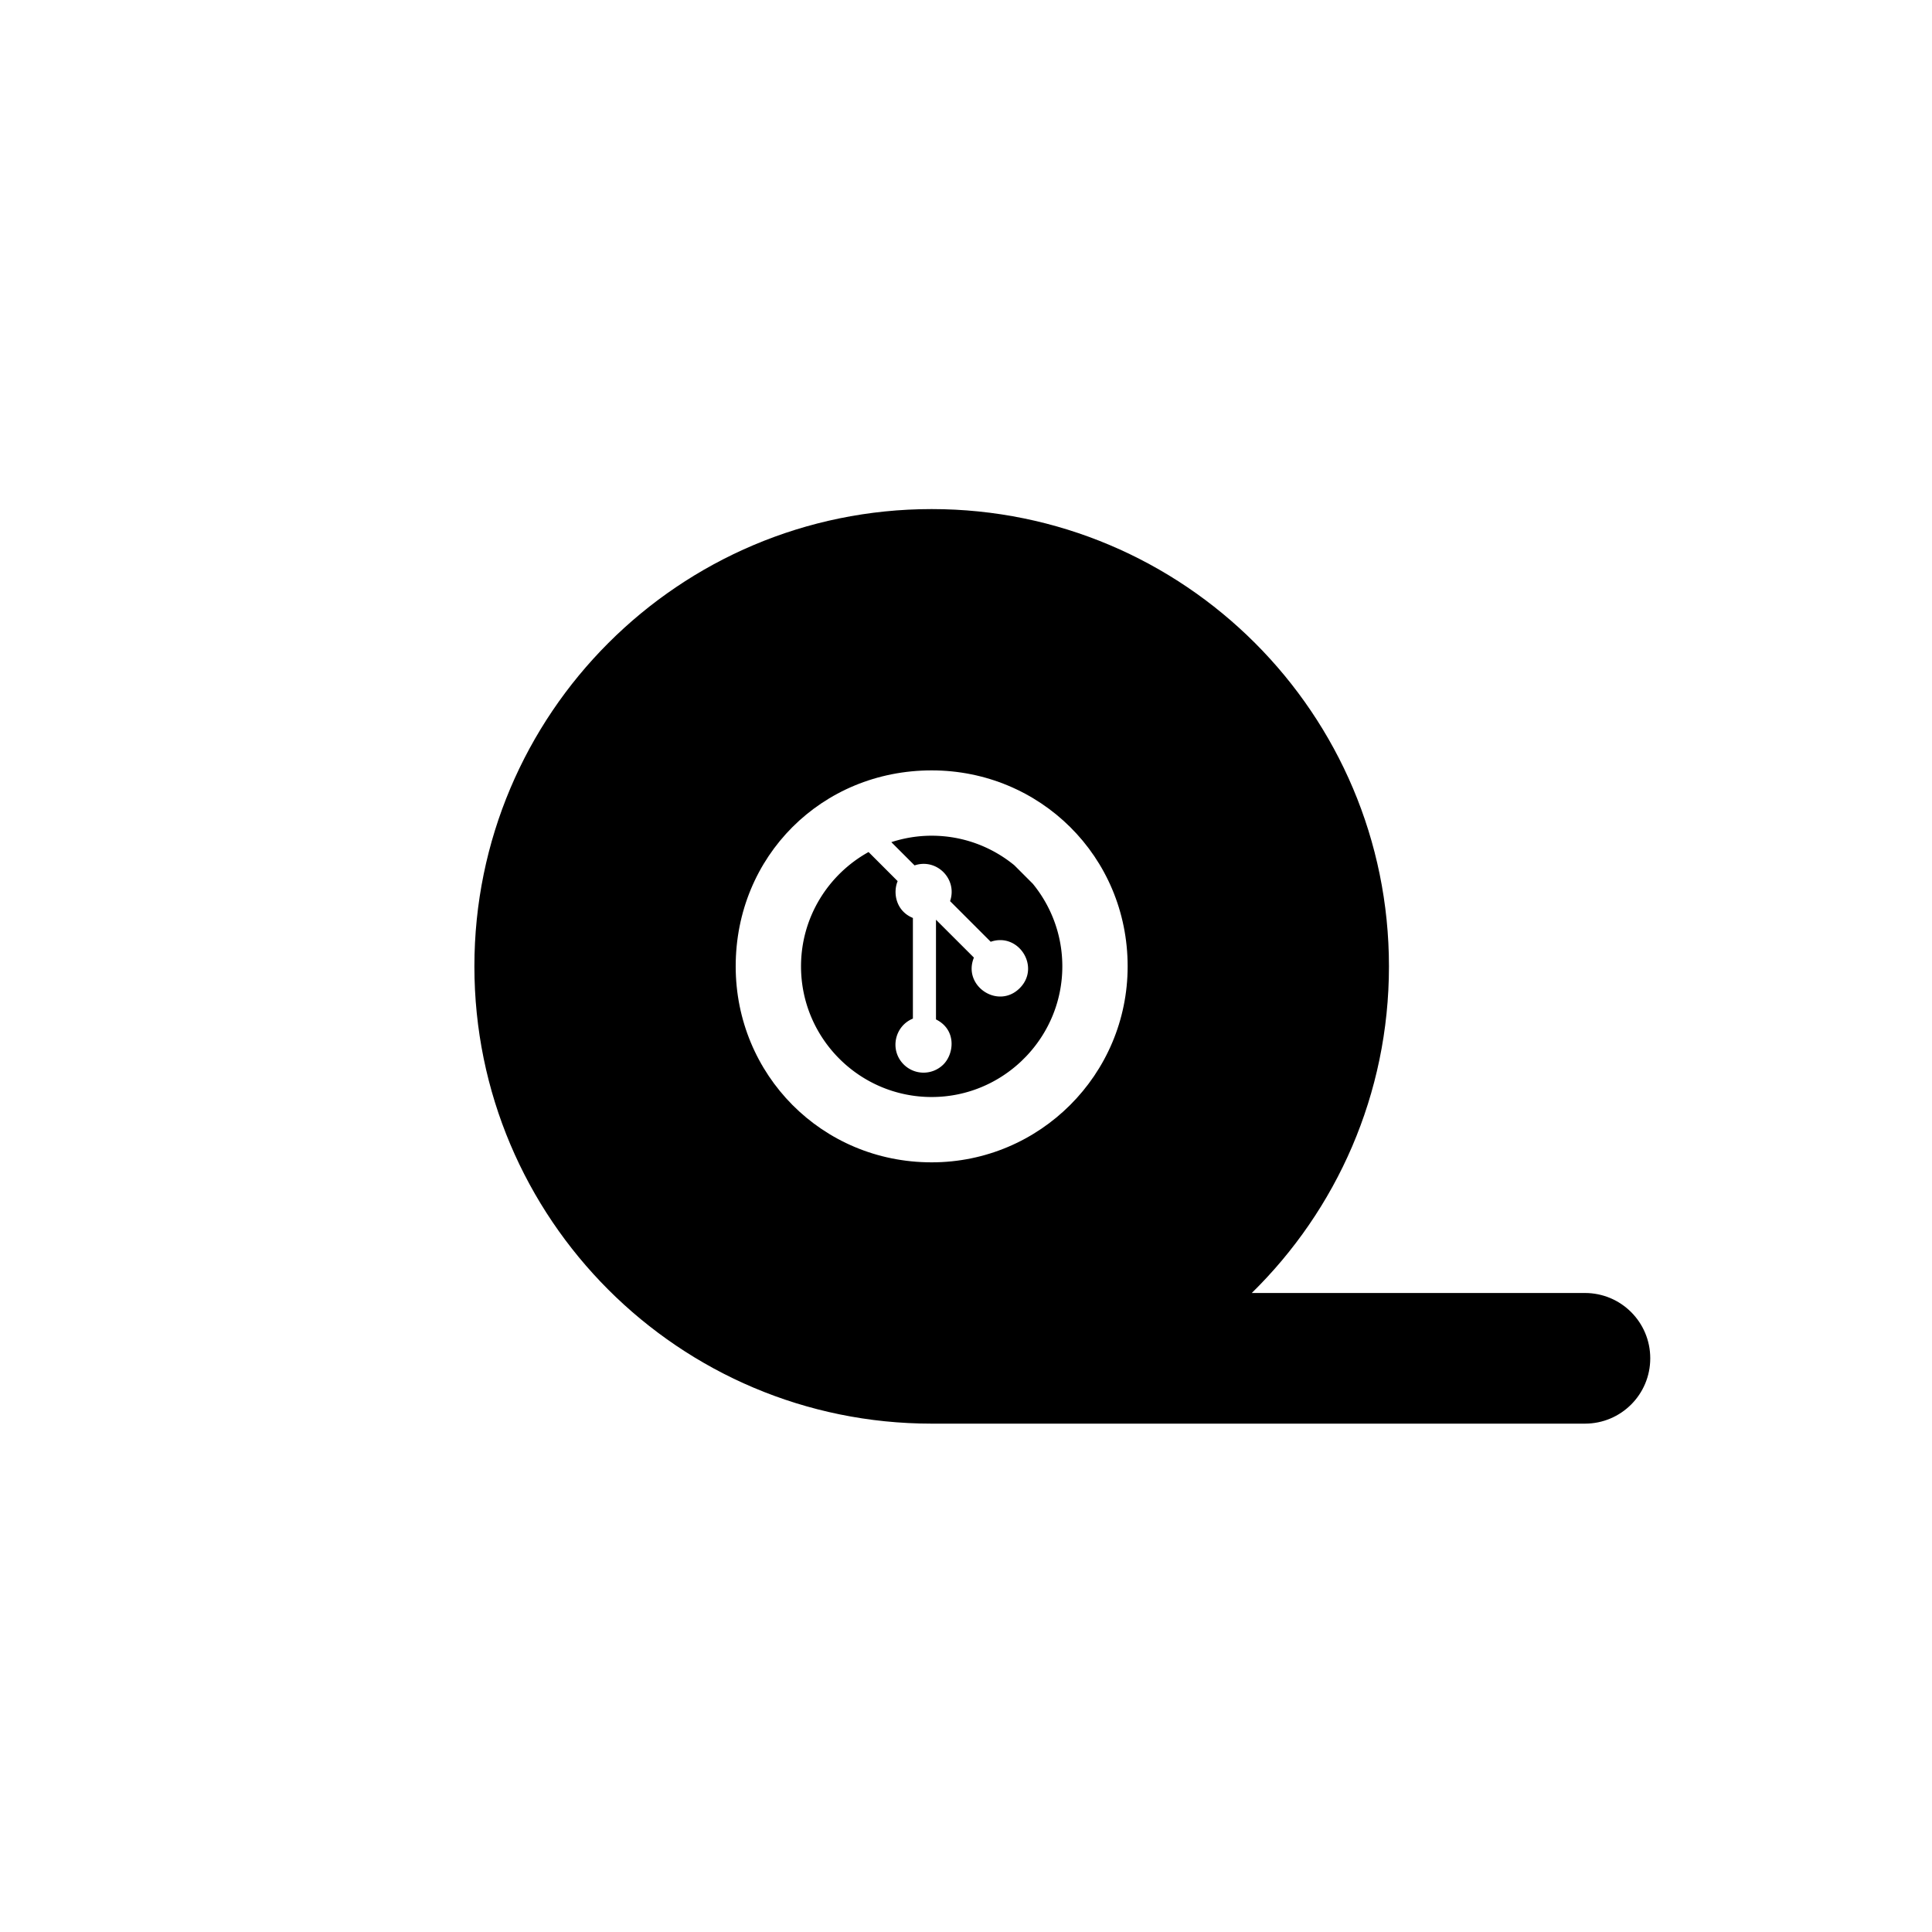 <?xml version="1.0" encoding="UTF-8" standalone="no"?>
<svg
   viewBox="0 0 512 512"
   version="1.1"
   id="svg4"
   sodipodi:docname="icon-dark.svg"
   xml:space="preserve"
   inkscape:version="1.2.2 (b0a8486541, 2022-12-01)"
   width="512"
   height="512"
   inkscape:export-filename="icon-dark.png"
   inkscape:export-xdpi="96"
   inkscape:export-ydpi="96"
   xmlns:inkscape="http://www.inkscape.org/namespaces/inkscape"
   xmlns:sodipodi="http://sodipodi.sourceforge.net/DTD/sodipodi-0.dtd"
   xmlns="http://www.w3.org/2000/svg"
   xmlns:svg="http://www.w3.org/2000/svg"><defs
     id="defs8"><filter
       style="color-interpolation-filters:sRGB;"
       inkscape:label="Invert"
       id="filter622"
       x="0"
       y="0"
       width="1"
       height="1"><feColorMatrix
         type="hueRotate"
         values="180"
         result="color1"
         id="feColorMatrix618" /><feColorMatrix
         values="-1 0 0 0 1 0 -1 0 0 1 0 0 -1 0 1 -0.21 -0.72 -0.07 2 0 "
         result="color2"
         id="feColorMatrix620" /></filter><filter
       style="color-interpolation-filters:sRGB;"
       inkscape:label="Invert"
       id="filter628"
       x="0"
       y="0"
       width="1"
       height="1"><feColorMatrix
         type="hueRotate"
         values="180"
         result="color1"
         id="feColorMatrix624" /><feColorMatrix
         values="-1 0 0 0 1 0 -1 0 0 1 0 0 -1 0 1 -0.21 -0.72 -0.07 2 0 "
         result="color2"
         id="feColorMatrix626" /></filter></defs><sodipodi:namedview
     id="namedview6"
     pagecolor="#505050"
     bordercolor="#eeeeee"
     borderopacity="1"
     inkscape:showpageshadow="0"
     inkscape:pageopacity="0"
     inkscape:pagecheckerboard="0"
     inkscape:deskcolor="#505050"
     showgrid="false"
     inkscape:zoom="1.2457233"
     inkscape:cx="79.873275"
     inkscape:cy="230.38824"
     inkscape:window-width="1920"
     inkscape:window-height="1163"
     inkscape:window-x="0"
     inkscape:window-y="0"
     inkscape:window-maximized="1"
     inkscape:current-layer="svg4" /><circle
     style="fill:#ffffff;fill-opacity:1;stroke:none;stroke-width:0.127;-inkscape-stroke:none;stop-color:#000000;filter:url(#filter628)"
     id="path10324"
     cx="256"
     cy="256"
     r="256" /><!--! Font Awesome Pro 6.1.2 by @fontawesome - https://fontawesome.com License - https://fontawesome.com/license (Commercial License) Copyright 2022 Fonticons, Inc. --><g
     id="g419"
     transform="matrix(0.541,0,0,0.541,129.722,117.6)"
     style="filter:url(#filter622)"><path
       d="m 536.601,416 c 17.7,0 32,14.3 32,32 0,17.7 -14.3,32 -32,32 h -320 C 92.901,480 -7.399,379.7 -7.399,256 -7.399,132.3 92.901,32 216.601,32 c 123.7,0 224,100.3 224,224 0,62.7 -25.7,119.3 -67.2,160 z m -320,-64 c 53,0 96,-43 96,-96 0,-53.9 -43,-96 -96,-96 -53.9,0 -96,42.1 -96,96 0,53 42.1,96 96,96 z"
       id="path2"
       sodipodi:nodetypes="ssssssscssssss" /><path
       id="path2-3"
       d="m 216.601,192 c -6.899,0 -13.532,1.127 -19.762,3.154 l 11.385,11.385 c 10.846,-3.663 21.116,6.722 17.393,17.508 l 19.904,19.904 c 13.72,-4.73 24.522,12.426 14.217,22.723 -10.618,10.618 -28.141,-1.151 -22.445,-14.967 L 218.714,233.154 v 48.84 c 10.141,5.026 8.921,16.774 3.639,22.045 a 13.764,13.764 0 0 1 -19.459,0 c -7.042,-7.054 -4.438,-18.804 4.508,-22.447 v -49.301 c -8.337,-3.411 -9.86,-12.321 -7.471,-18.037 L 185.687,199.994 C 165.979,210.913 152.601,231.91 152.601,256 c 0,35.3 28.7,64 64,64 17.078,0 32.573,-6.758 44.059,-17.689 l 2.252,-2.252 c 10.932,-11.486 17.689,-26.981 17.689,-44.059 0,-15.354 -5.438,-29.452 -14.479,-40.49 l -9.021,-9.023 C 246.062,197.441 231.959,192 216.601,192 Z" /></g></svg>
